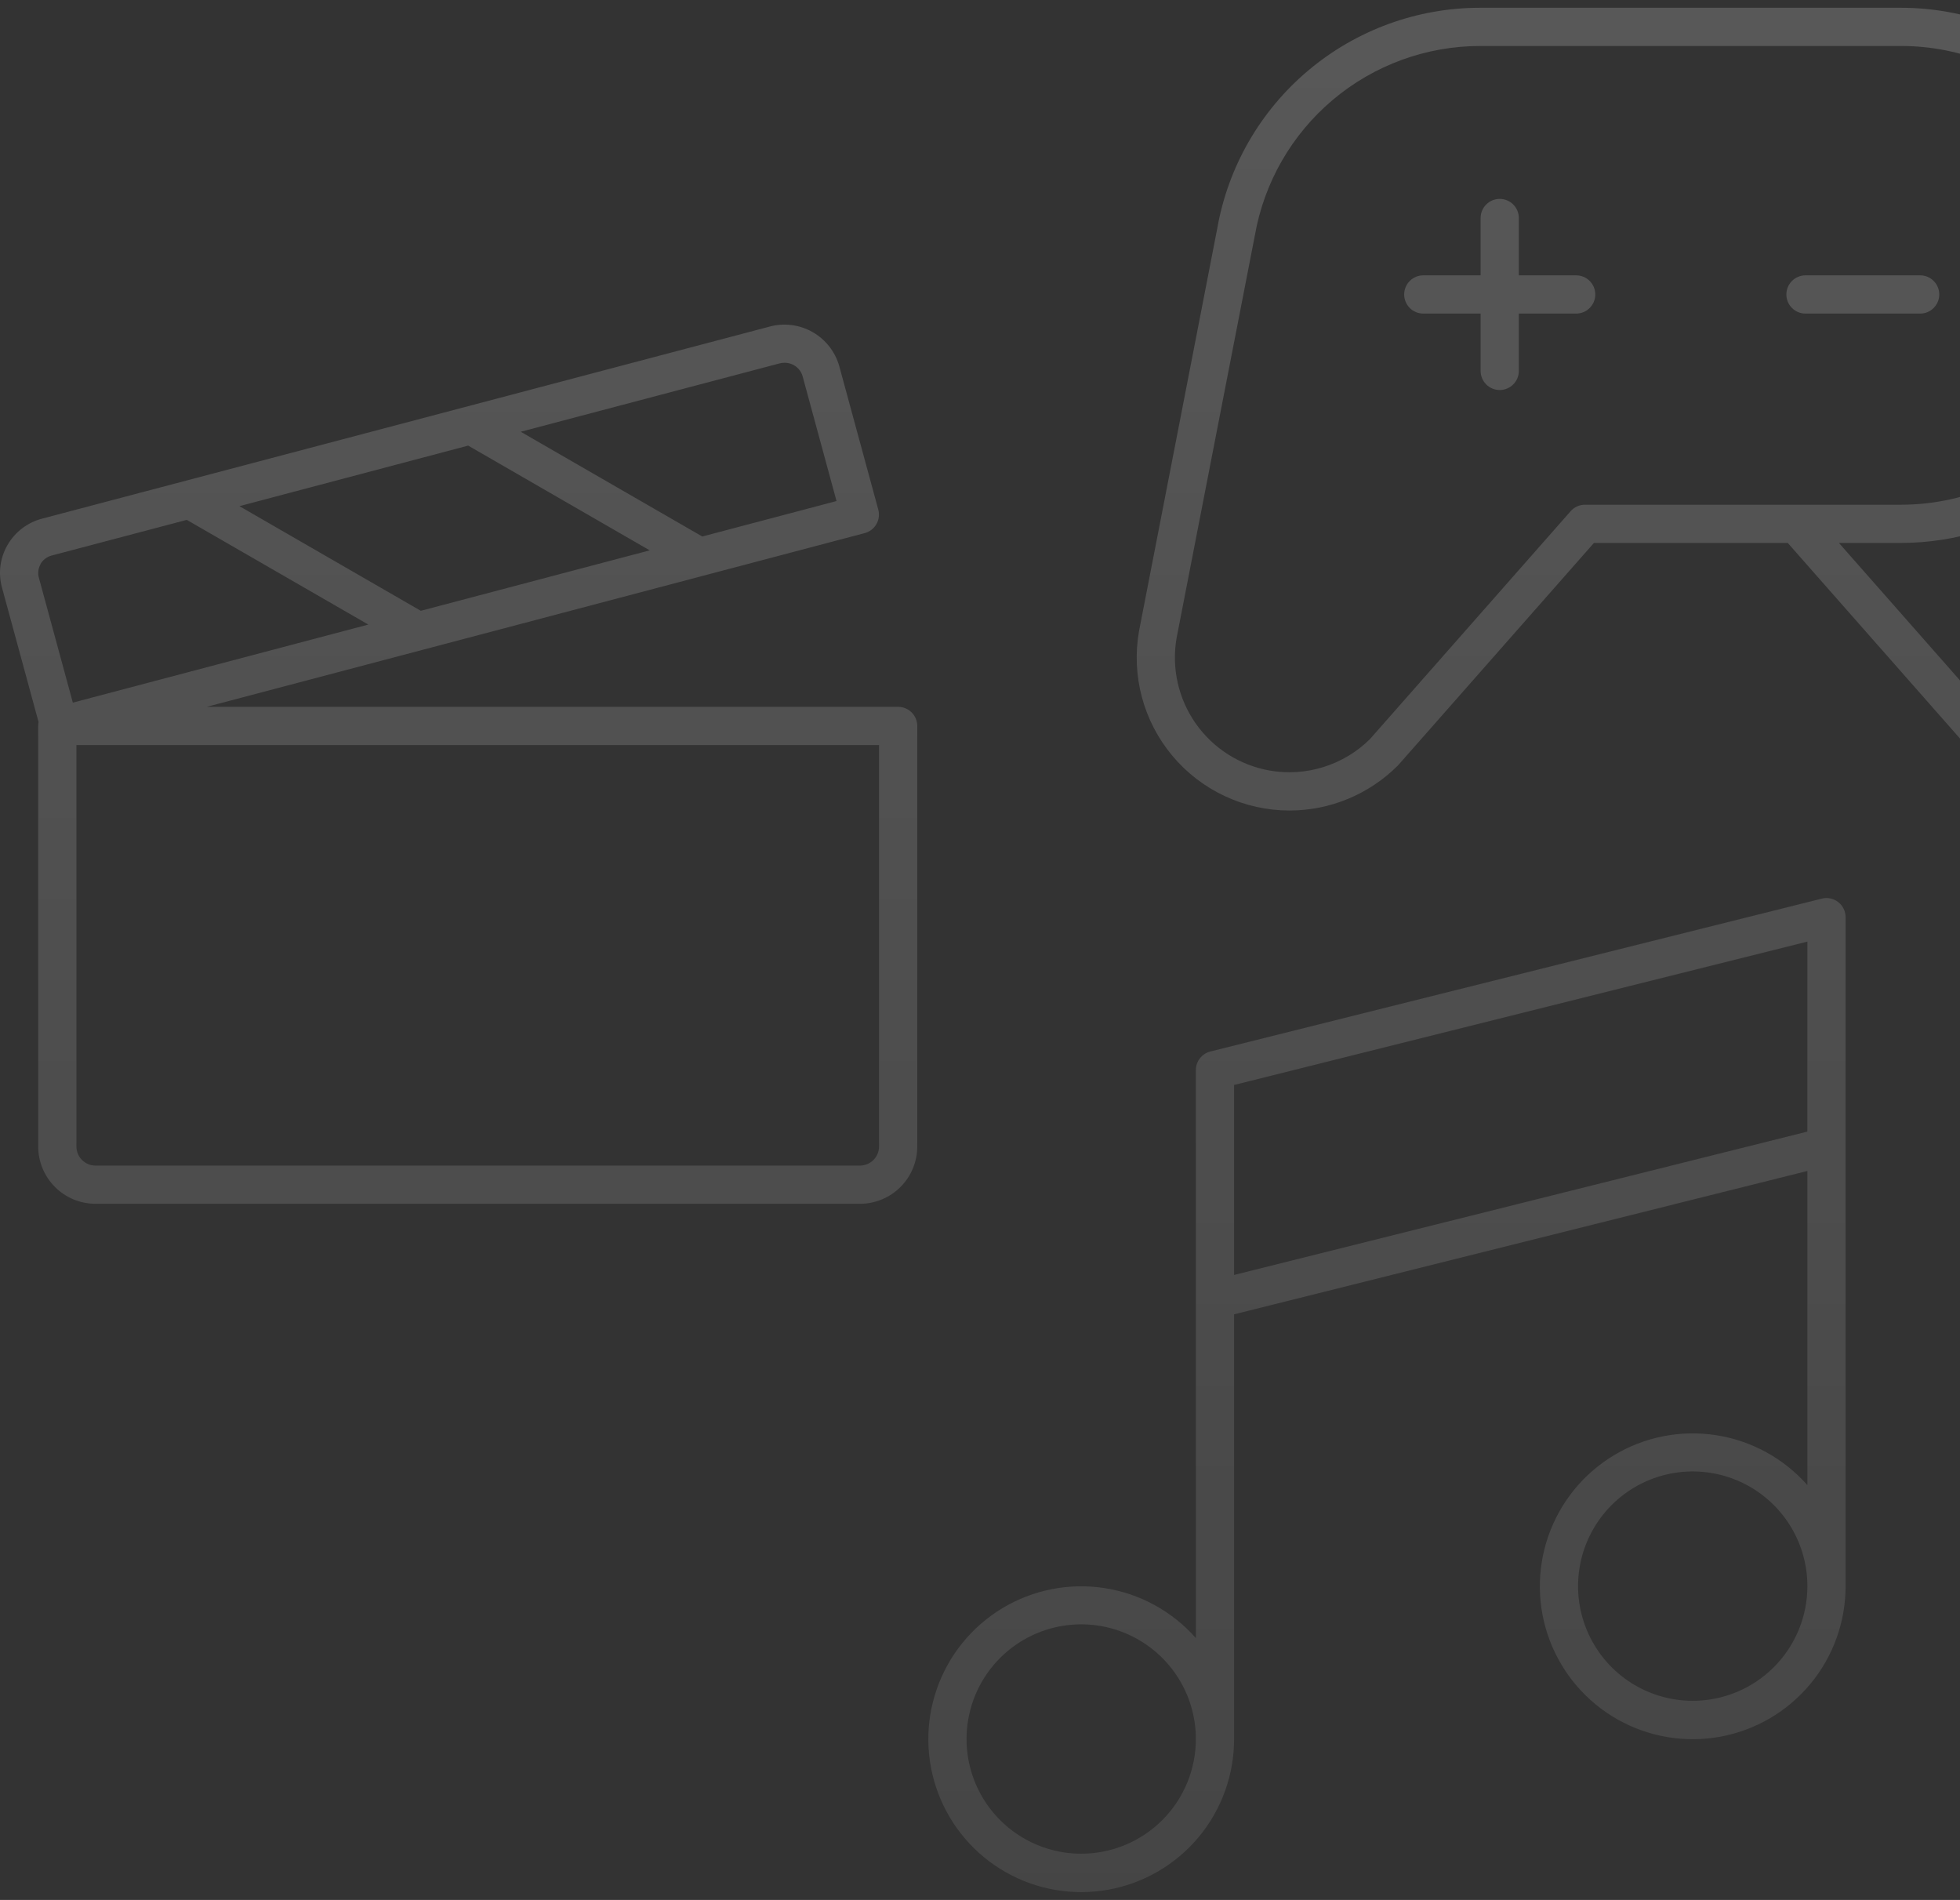 <svg width="227" height="220" viewBox="0 0 227 220" fill="none" xmlns="http://www.w3.org/2000/svg">
<rect x="0" y="0" width="227" height="220" fill="#333333" stroke="none"/>
<path opacity="0.2" fill-rule="evenodd" clip-rule="evenodd" d="M209.105 36.31H222.384C222.971 36.31 223.534 36.077 223.949 35.662C224.364 35.247 224.597 34.684 224.597 34.097C224.597 33.51 224.364 32.947 223.949 32.532C223.534 32.117 222.971 31.884 222.384 31.884H209.105C208.518 31.884 207.955 32.117 207.54 32.532C207.124 32.947 206.891 33.51 206.891 34.097C206.891 34.684 207.124 35.247 207.54 35.662C207.955 36.077 208.518 36.31 209.105 36.31ZM175.906 31.884H182.546C183.133 31.884 183.696 32.117 184.111 32.532C184.526 32.947 184.759 33.51 184.759 34.097C184.759 34.684 184.526 35.247 184.111 35.662C183.696 36.077 183.133 36.31 182.546 36.31H175.906V42.95C175.906 43.537 175.673 44.1 175.258 44.515C174.843 44.93 174.28 45.163 173.693 45.163C173.106 45.163 172.543 44.93 172.128 44.515C171.713 44.1 171.479 43.537 171.479 42.95V36.31H164.84C164.253 36.31 163.69 36.077 163.275 35.662C162.86 35.247 162.626 34.684 162.626 34.097C162.626 33.51 162.86 32.947 163.275 32.532C163.69 32.117 164.253 31.884 164.84 31.884H171.479V25.244C171.479 24.657 171.713 24.094 172.128 23.679C172.543 23.264 173.106 23.031 173.693 23.031C174.28 23.031 174.843 23.264 175.258 23.679C175.673 24.094 175.906 24.657 175.906 25.244V31.884ZM251.154 91.485C253.393 90.192 255.322 88.425 256.805 86.307C258.145 84.397 259.093 82.239 259.592 79.96C260.092 77.68 260.134 75.324 259.716 73.028L250.658 26.461C250.661 26.443 250.661 26.424 250.658 26.406C249.367 19.258 245.608 12.789 240.036 8.128C234.465 3.467 227.435 0.908 220.171 0.898H171.419C164.148 0.9 157.11 3.464 151.542 8.14C145.974 12.816 142.233 19.305 140.975 26.467L131.918 73.072C131.469 75.618 131.582 78.231 132.251 80.728C132.92 83.225 134.127 85.546 135.788 87.526C137.449 89.507 139.524 91.1 141.866 92.193C144.209 93.286 146.762 93.853 149.347 93.855C154.042 93.85 158.545 91.986 161.868 88.67L161.968 88.565L184.604 62.869H207.052L229.688 88.57L229.782 88.67C231.61 90.498 233.816 91.904 236.246 92.788C238.675 93.673 241.269 94.014 243.844 93.789C246.42 93.564 248.915 92.778 251.154 91.485ZM230.334 56.421C227.112 57.756 223.659 58.443 220.171 58.443H183.564C183.249 58.443 182.939 58.51 182.653 58.64C182.367 58.77 182.111 58.959 181.904 59.195L158.665 85.583C157.159 87.072 155.318 88.18 153.297 88.813C151.276 89.447 149.132 89.587 147.045 89.223C143.584 88.613 140.506 86.655 138.485 83.779C136.465 80.903 135.667 77.343 136.267 73.88L145.33 27.275C146.402 21.131 149.606 15.561 154.379 11.546C159.151 7.532 165.187 5.329 171.424 5.325H220.171C223.659 5.325 227.112 6.012 230.334 7.347C233.557 8.681 236.485 10.638 238.951 13.104C241.417 15.57 243.373 18.498 244.708 21.72C246.043 24.942 246.73 28.396 246.73 31.884C246.73 35.372 246.043 38.825 244.708 42.047C243.373 45.27 241.417 48.198 238.951 50.664C236.485 53.13 233.557 55.086 230.334 56.421ZM249.292 42.491L255.378 73.841H255.406C255.896 76.617 255.49 79.477 254.247 82.007C253.004 84.537 250.988 86.606 248.492 87.914C245.995 89.222 243.146 89.702 240.359 89.284C237.571 88.866 234.989 87.571 232.985 85.588L212.978 62.869H220.171C226.527 62.864 232.729 60.906 237.937 57.261C243.145 53.617 247.109 48.461 249.292 42.491ZM104.02 81.849H23.934L100.147 61.73C100.43 61.656 100.695 61.526 100.927 61.349C101.159 61.172 101.354 60.95 101.5 60.697C101.646 60.444 101.741 60.164 101.778 59.874C101.816 59.584 101.795 59.29 101.719 59.008L97.204 42.409C96.736 40.739 95.63 39.32 94.124 38.459C92.619 37.599 90.835 37.366 89.158 37.811L4.884 60.054C4.044 60.271 3.257 60.654 2.567 61.179C1.877 61.705 1.299 62.362 0.867 63.114C0.441 63.848 0.164 64.659 0.054 65.501C-0.056 66.342 0.002 67.197 0.225 68.016L4.469 83.614C4.438 83.761 4.423 83.912 4.424 84.062V132.753C4.424 134.514 5.124 136.203 6.369 137.448C7.614 138.694 9.303 139.393 11.064 139.393H99.594C101.355 139.393 103.044 138.694 104.289 137.448C105.534 136.203 106.234 134.514 106.234 132.753V84.062C106.234 83.475 106 82.912 105.585 82.497C105.17 82.082 104.607 81.849 104.02 81.849ZM54.222 51.599L75.248 63.728L48.733 70.727L27.73 58.61L54.222 51.599ZM90.276 42.083C90.457 42.035 90.643 42.011 90.829 42.011C91.306 41.997 91.773 42.142 92.158 42.424C92.543 42.706 92.823 43.107 92.954 43.565L96.883 58.018L81.335 62.123L60.309 49.995L90.276 42.083ZM4.679 65.322C4.821 65.077 5.01 64.863 5.235 64.692C5.46 64.521 5.717 64.397 5.99 64.326L21.632 60.198L42.658 72.321L8.436 81.362L4.496 66.876C4.426 66.617 4.408 66.347 4.443 66.081C4.478 65.815 4.566 65.559 4.701 65.327L4.679 65.322ZM101.807 132.753C101.807 133.34 101.574 133.903 101.159 134.318C100.744 134.734 100.181 134.967 99.594 134.967H11.064C10.477 134.967 9.914 134.734 9.499 134.318C9.084 133.903 8.851 133.34 8.851 132.753V86.275H101.807V132.753ZM212.899 104.457C212.634 104.25 212.326 104.106 211.997 104.036C211.668 103.966 211.328 103.972 211.001 104.053L140.178 121.759C139.699 121.879 139.274 122.155 138.97 122.544C138.666 122.933 138.501 123.412 138.501 123.906V189.678C135.759 186.569 132.014 184.521 127.918 183.89C123.821 183.258 119.633 184.085 116.083 186.224C112.533 188.363 109.846 191.68 108.49 195.597C107.134 199.514 107.195 203.782 108.663 207.658C110.13 211.535 112.911 214.773 116.521 216.81C120.131 218.847 124.341 219.552 128.418 218.804C132.495 218.056 136.18 215.901 138.831 212.715C141.483 209.529 142.932 205.514 142.927 201.369V152.191L209.325 135.592V171.972C206.583 168.863 202.838 166.815 198.741 166.184C194.645 165.553 190.457 166.379 186.907 168.518C183.357 170.657 180.669 173.974 179.314 177.891C177.958 181.808 178.019 186.076 179.486 189.952C180.954 193.829 183.735 197.067 187.345 199.104C190.955 201.141 195.165 201.846 199.242 201.098C203.319 200.35 207.004 198.195 209.655 195.009C212.306 191.823 213.756 187.808 213.751 183.663V106.2C213.751 105.864 213.674 105.532 213.526 105.23C213.379 104.928 213.164 104.664 212.899 104.457ZM125.222 214.649C122.595 214.649 120.028 213.87 117.844 212.411C115.66 210.951 113.958 208.877 112.953 206.451C111.948 204.024 111.685 201.354 112.197 198.778C112.71 196.202 113.974 193.836 115.832 191.979C117.689 190.122 120.055 188.857 122.631 188.345C125.207 187.832 127.877 188.095 130.303 189.101C132.73 190.106 134.804 191.808 136.263 193.991C137.722 196.175 138.501 198.743 138.501 201.369C138.501 204.891 137.102 208.269 134.612 210.759C132.121 213.25 128.743 214.649 125.222 214.649ZM196.045 196.943C193.419 196.943 190.851 196.164 188.668 194.705C186.484 193.245 184.782 191.172 183.777 188.745C182.772 186.319 182.509 183.648 183.021 181.073C183.533 178.497 184.798 176.13 186.655 174.273C188.512 172.416 190.879 171.151 193.455 170.639C196.031 170.127 198.701 170.389 201.127 171.395C203.554 172.4 205.628 174.102 207.087 176.286C208.546 178.469 209.325 181.037 209.325 183.663C209.325 187.185 207.926 190.563 205.435 193.053C202.945 195.544 199.567 196.943 196.045 196.943ZM142.927 147.632V125.632L209.325 109.033V131.032L142.927 147.632Z" fill="url(#paint0_linear_3534_65829)"/>
<defs>
<linearGradient id="paint0_linear_3534_65829" x1="135" y1="-41.5" x2="135" y2="437.5" gradientUnits="userSpaceOnUse">
<stop stop-color="white"/>
<stop offset="1" stop-color="white" stop-opacity="0"/>
</linearGradient>
</defs>
</svg>
